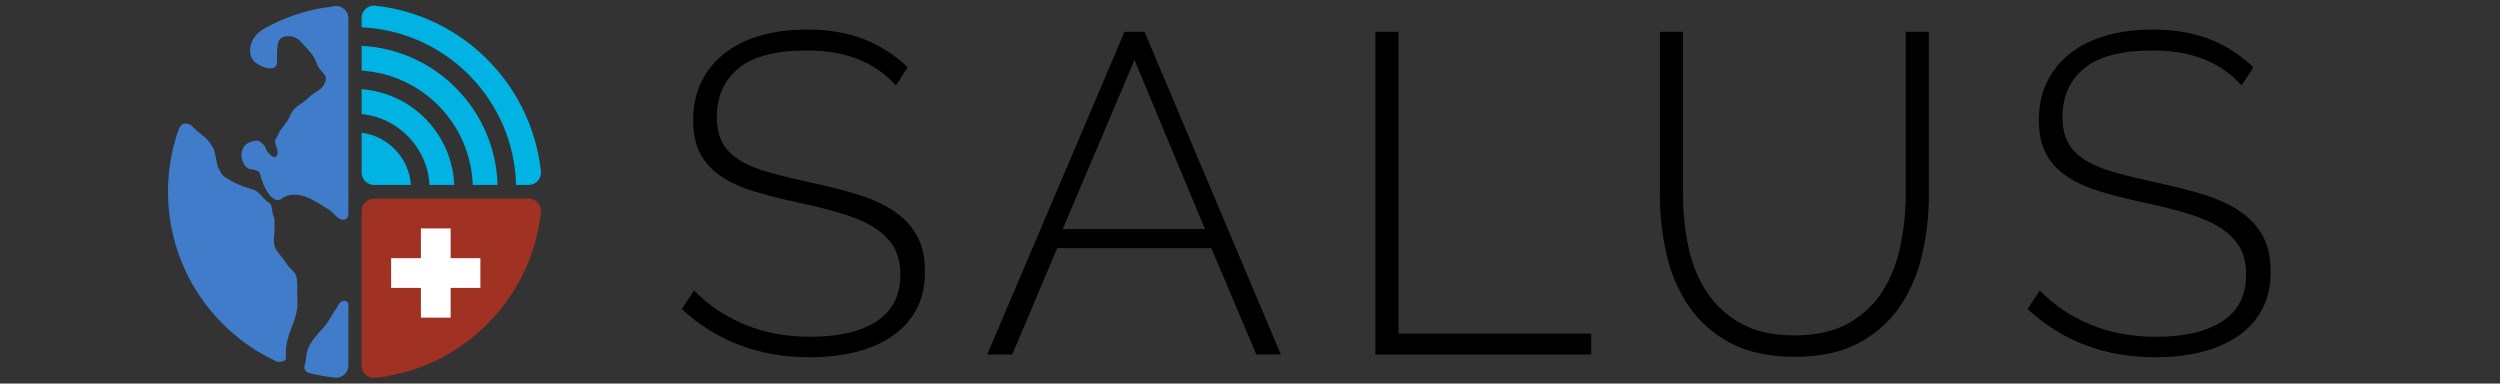 <?xml version="1.0" encoding="utf-8"?>
<!-- Generator: Adobe Illustrator 16.0.0, SVG Export Plug-In . SVG Version: 6.00 Build 0)  -->
<!DOCTYPE svg PUBLIC "-//W3C//DTD SVG 1.1//EN" "http://www.w3.org/Graphics/SVG/1.1/DTD/svg11.dtd">
<svg version="1.1" xmlns="http://www.w3.org/2000/svg" xmlns:xlink="http://www.w3.org/1999/xlink" x="0px" y="0px" width="176px"
	 height="27px" viewBox="0 0 176 27" enable-background="new 0 0 176 27" xml:space="preserve">
<rect x="0" y="0" width="176" height="27" fill="#333333" stroke="none"/>
<g id="Layer_3">
	<rect fill="none" width="176" height="27"/>
</g>
<g id="Main">
	<g>
		<g>
			<path fill="#00B3E3" d="M25.458,6.28v1.75c2.587,0.251,4.637,2.37,4.776,4.988h1.743C31.835,9.439,29.007,6.539,25.458,6.28"/>
			<path fill="#00B3E3" d="M25.458,9.342v2.808c0,0.48,0.391,0.869,0.87,0.869h2.599C28.793,11.12,27.326,9.583,25.458,9.342"/>
			<path fill="#00B3E3" d="M25.458,3.228v1.746c4.27,0.263,7.678,3.748,7.822,8.045h1.747C34.882,7.756,30.688,3.492,25.458,3.228"
				/>
			<path fill="#00B3E3" d="M38.068,11.965c-0.697-6.058-5.503-10.86-11.563-11.553C26.5,0.41,26.492,0.41,26.485,0.409
				c-0.022-0.003-0.044-0.005-0.067-0.008l-0.001,0.003c-0.028-0.005-0.06-0.011-0.089-0.011c-0.479,0-0.87,0.39-0.87,0.869v0.662
				c5.949,0.266,10.726,5.116,10.873,11.094h0.888c0.478,0,0.866-0.384,0.868-0.863c0-0.002,0.003-0.005,0.003-0.005
				C38.09,12.087,38.08,12.025,38.068,11.965"/>
			<path fill="#A03123" d="M25.458,14.852V25.74c0,0.478,0.391,0.867,0.87,0.867c0.029,0,0.061-0.005,0.089-0.01h0.001
				c0.023-0.002,0.045-0.004,0.067-0.006c0.007-0.002,0.015-0.002,0.02-0.003c6.061-0.694,10.866-5.495,11.563-11.554
				c0.012-0.06,0.021-0.121,0.021-0.184c0-0.002-0.003-0.004-0.003-0.004c-0.002-0.479-0.391-0.865-0.868-0.865H26.328
				C25.849,13.983,25.458,14.372,25.458,14.852"/>
			<polygon fill="#FFFFFF" points="29.631,18.175 27.536,18.175 27.536,20.268 29.631,20.268 29.631,22.362 31.724,22.362 
				31.724,20.268 33.82,20.268 33.82,18.175 31.724,18.175 31.724,16.082 29.631,16.082 			"/>
			<path fill="#407CCA" d="M24.237,21.184c-0.077,0-0.14,0.016-0.206,0.053c-0.144,0.084-0.207,0.251-0.296,0.383
				c-0.123,0.188-0.248,0.374-0.361,0.566c-0.171,0.284-0.346,0.584-0.576,0.843c-0.494,0.557-1.109,1.156-1.217,1.922
				c-0.032,0.223-0.04,0.479-0.117,0.688c-0.053,0.14-0.056,0.333,0.042,0.459c0.049,0.063,0.146,0.113,0.232,0.152
				c0.565,0.143,1.146,0.252,1.736,0.321c0.059,0.014,0.12,0.021,0.185,0.021V26.59c0.479,0,0.866-0.386,0.867-0.863v-0.203v-2.065
				v-1.29v-0.58c0-0.023,0.001-0.049,0.001-0.076c0-0.078-0.006-0.156-0.054-0.221C24.419,21.217,24.327,21.184,24.237,21.184"/>
			<path fill="#407CCA" d="M19.891,25.441c0.049-0.014,0.135-0.037,0.173-0.082c0.106-0.131,0.055-0.381,0.055-0.531
				c0.001-0.208,0.022-0.415,0.061-0.62c0.074-0.406,0.213-0.797,0.358-1.178c0.17-0.445,0.333-0.899,0.39-1.36
				c0.041-0.348-0.005-0.729-0.005-1.08c0-0.359,0.03-0.731-0.049-1.079c-0.073-0.33-0.262-0.436-0.479-0.666
				c-0.184-0.197-0.31-0.422-0.468-0.634c-0.243-0.326-0.509-0.54-0.611-0.948c-0.095-0.389,0.011-0.78,0.011-1.172
				c0-0.204,0.004-0.407,0-0.61c-0.004-0.215-0.113-0.318-0.144-0.515c-0.027-0.189-0.034-0.414-0.126-0.574
				c-0.067-0.12-0.217-0.179-0.309-0.258c-0.236-0.202-0.396-0.464-0.631-0.633c-0.291-0.208-0.647-0.248-0.986-0.375
				c-0.311-0.112-0.575-0.234-0.865-0.399c-0.166-0.094-0.303-0.167-0.46-0.282c-0.157-0.112-0.218-0.23-0.314-0.398
				c-0.095-0.159-0.153-0.264-0.2-0.458c-0.039-0.152-0.054-0.313-0.092-0.466c-0.056-0.208-0.071-0.436-0.155-0.635
				c-0.065-0.149-0.181-0.276-0.259-0.408c-0.197-0.323-0.513-0.539-0.801-0.771c-0.072-0.058-0.145-0.12-0.212-0.184
				c-0.165-0.159-0.308-0.342-0.539-0.403c-0.111-0.028-0.245-0.043-0.349,0.008c-0.12,0.062-0.221,0.198-0.291,0.337
				c-0.059,0.165-0.115,0.332-0.168,0.5c-0.045,0.156-0.09,0.313-0.134,0.469c-0.156,0.575-0.273,1.159-0.353,1.749
				c-0.035,0.263-0.059,0.526-0.078,0.792c-0.002,0.042-0.006,0.084-0.009,0.124c-0.017,0.269-0.025,0.539-0.025,0.807
				c0,0.049,0.004,0.097,0.004,0.144c0.002,0.172,0.005,0.34,0.014,0.511c0.006,0.124,0.017,0.247,0.024,0.37
				c0.008,0.092,0.013,0.186,0.023,0.276c0.015,0.146,0.032,0.288,0.051,0.432c0.009,0.066,0.017,0.129,0.027,0.196
				c0.023,0.162,0.05,0.321,0.079,0.481c0.008,0.037,0.014,0.072,0.021,0.107c0.821,4.21,3.646,7.698,7.444,9.44
				c0.065,0.013,0.132,0.015,0.203,0.015C19.782,25.48,19.832,25.458,19.891,25.441"/>
			<path fill="#407CCA" d="M24.526,13.766v-1.902V9.661V7.363v-2.19V3.298V1.942V1.312V1.29c0-0.477-0.384-0.864-0.867-0.87
				c-0.066,0-0.129,0.009-0.191,0.023c-0.362,0.083-0.749,0.102-1.117,0.179c-0.372,0.076-0.738,0.167-1.104,0.275
				c-0.541,0.161-1.075,0.358-1.591,0.587c-0.258,0.115-0.512,0.237-0.761,0.368c-0.288,0.15-0.557,0.308-0.774,0.52
				c-0.159,0.154-0.29,0.336-0.384,0.564c-0.18,0.445-0.216,0.928,0.112,1.341c0.307,0.383,1.658,0.938,1.652,0.089
				c0-0.376-0.009-0.78,0.037-1.135c0.028-0.23,0.082-0.412,0.28-0.566c0.119-0.089,0.302-0.102,0.441-0.117
				c0.364-0.033,0.76,0.176,0.985,0.455c0.257,0.313,0.587,0.61,0.8,0.938c0.208,0.32,0.277,0.698,0.516,0.984
				c0.247,0.299,0.492,0.436,0.33,0.856c-0.172,0.441-0.393,0.528-0.774,0.773c-0.352,0.229-0.598,0.565-0.971,0.777
				c-0.295,0.167-0.554,0.431-0.689,0.75c-0.154,0.354-0.341,0.616-0.586,0.915c-0.143,0.173-0.229,0.333-0.316,0.532
				c-0.066,0.146-0.175,0.244-0.188,0.418c-0.019,0.267,0.331,0.771,0.108,1.037c-0.234,0.277-0.665-0.305-0.754-0.483
				c-0.059-0.113-0.028-0.152-0.116-0.261c-0.04-0.048-0.092-0.099-0.139-0.139c-0.136-0.113-0.233-0.208-0.412-0.199
				c-0.298,0.012-0.7,0.157-0.879,0.427c-0.191,0.284-0.229,0.747-0.07,1.072c0.068,0.146,0.187,0.338,0.328,0.437
				c0.134,0.092,0.323,0.076,0.482,0.116c0.21,0.049,0.35,0.123,0.403,0.334c0.133,0.558,0.511,1.533,1.077,1.771
				c0.123,0.051,0.284,0.036,0.396-0.051c0.746-0.579,1.813-0.222,2.532,0.239c0.284,0.183,0.582,0.343,0.862,0.528
				c0.314,0.205,0.676,0.84,1.125,0.671c0.142-0.055,0.198-0.207,0.217-0.379v-0.508c0-0.007-0.001-0.014-0.001-0.02V13.766z"/>
		</g>
		<g id="BLACK">
			<path d="M63.071,6.015c-1.472-1.642-3.551-2.463-6.239-2.463c-2.218,0-3.834,0.421-4.847,1.264
				c-1.013,0.843-1.52,1.979-1.52,3.407c0,0.726,0.128,1.328,0.384,1.808c0.256,0.48,0.656,0.891,1.2,1.232
				c0.544,0.341,1.232,0.629,2.064,0.864c0.832,0.235,1.834,0.48,3.007,0.736c1.216,0.256,2.32,0.539,3.312,0.848
				c0.992,0.31,1.834,0.698,2.527,1.168c0.693,0.469,1.227,1.045,1.6,1.728c0.373,0.683,0.56,1.525,0.56,2.527
				c0,1.003-0.197,1.877-0.592,2.624c-0.395,0.747-0.949,1.37-1.664,1.871c-0.715,0.502-1.568,0.88-2.56,1.136
				c-0.992,0.257-2.096,0.385-3.312,0.385c-3.541,0-6.538-1.131-8.991-3.392l0.864-1.313c0.959,1.003,2.132,1.798,3.519,2.384
				c1.386,0.587,2.944,0.88,4.671,0.88c1.984,0,3.536-0.362,4.655-1.088c1.12-0.725,1.68-1.823,1.68-3.295
				c0-0.747-0.149-1.381-0.448-1.904c-0.299-0.522-0.742-0.976-1.328-1.359c-0.587-0.384-1.328-0.715-2.224-0.992
				c-0.896-0.276-1.941-0.544-3.135-0.8c-1.216-0.256-2.288-0.528-3.215-0.815c-0.928-0.288-1.707-0.65-2.336-1.088
				c-0.629-0.437-1.104-0.965-1.424-1.584c-0.32-0.618-0.479-1.396-0.479-2.335c0-1.024,0.197-1.93,0.592-2.72
				c0.395-0.789,0.944-1.456,1.647-2c0.704-0.544,1.546-0.955,2.528-1.232c0.981-0.277,2.068-0.416,3.263-0.416
				c1.472,0,2.784,0.219,3.936,0.656s2.197,1.104,3.135,2L63.071,6.015z"/>
			<path d="M79.165,2.24h1.408l9.598,22.716h-1.727l-3.167-7.486H74.429l-3.167,7.486h-1.76L79.165,2.24z M84.828,16.126
				L79.869,4.224l-5.055,11.902H84.828z"/>
			<path d="M96.826,24.956V2.24h1.631v21.245h13.566v1.472H96.826z"/>
			<path d="M126.324,23.612c1.537,0,2.811-0.288,3.824-0.864c1.014-0.575,1.813-1.332,2.4-2.271
				c0.586-0.938,1.002-2.005,1.246-3.199c0.246-1.194,0.369-2.399,0.369-3.615V2.24h1.631v11.422c0,1.515-0.164,2.965-0.496,4.351
				c-0.33,1.388-0.869,2.608-1.615,3.664s-1.717,1.893-2.912,2.512c-1.193,0.618-2.666,0.928-4.414,0.928
				c-1.814,0-3.328-0.325-4.543-0.976c-1.217-0.65-2.191-1.515-2.928-2.592s-1.26-2.299-1.568-3.664
				c-0.309-1.364-0.463-2.772-0.463-4.223V2.24h1.631v11.422c0,1.259,0.123,2.485,0.367,3.679c0.246,1.195,0.672,2.256,1.281,3.184
				c0.607,0.928,1.412,1.675,2.414,2.24C123.553,23.33,124.811,23.612,126.324,23.612z"/>
			<path d="M157.807,6.015c-1.471-1.642-3.551-2.463-6.238-2.463c-2.219,0-3.834,0.421-4.848,1.264
				c-1.014,0.843-1.52,1.979-1.52,3.407c0,0.726,0.127,1.328,0.385,1.808c0.256,0.48,0.654,0.891,1.199,1.232
				c0.543,0.341,1.232,0.629,2.063,0.864c0.832,0.235,1.836,0.48,3.008,0.736c1.217,0.256,2.32,0.539,3.313,0.848
				c0.992,0.31,1.834,0.698,2.527,1.168c0.693,0.469,1.227,1.045,1.6,1.728s0.561,1.525,0.561,2.527
				c0,1.003-0.197,1.877-0.592,2.624c-0.396,0.747-0.951,1.37-1.664,1.871c-0.715,0.502-1.568,0.88-2.561,1.136
				c-0.992,0.257-2.096,0.385-3.311,0.385c-3.541,0-6.539-1.131-8.99-3.392l0.863-1.313c0.959,1.003,2.133,1.798,3.52,2.384
				c1.387,0.587,2.943,0.88,4.672,0.88c1.982,0,3.535-0.362,4.654-1.088c1.119-0.725,1.68-1.823,1.68-3.295
				c0-0.747-0.15-1.381-0.447-1.904c-0.299-0.522-0.742-0.976-1.328-1.359c-0.588-0.384-1.328-0.715-2.225-0.992
				c-0.895-0.276-1.941-0.544-3.135-0.8c-1.217-0.256-2.287-0.528-3.215-0.815c-0.928-0.288-1.707-0.65-2.336-1.088
				c-0.629-0.437-1.104-0.965-1.424-1.584c-0.32-0.618-0.48-1.396-0.48-2.335c0-1.024,0.197-1.93,0.592-2.72
				c0.395-0.789,0.943-1.456,1.648-2c0.703-0.544,1.547-0.955,2.527-1.232c0.98-0.277,2.068-0.416,3.264-0.416
				c1.471,0,2.783,0.219,3.936,0.656c1.15,0.437,2.195,1.104,3.135,2L157.807,6.015z"/>
		</g>
		<g id="WHITE" display="none">
			<path display="inline" fill="#FFFFFF" d="M63.071,6.015c-1.472-1.642-3.551-2.463-6.239-2.463c-2.218,0-3.834,0.421-4.847,1.264
				c-1.013,0.843-1.52,1.979-1.52,3.407c0,0.726,0.128,1.328,0.384,1.808c0.256,0.48,0.656,0.891,1.2,1.232
				c0.544,0.341,1.232,0.629,2.064,0.864c0.832,0.235,1.834,0.48,3.007,0.736c1.216,0.256,2.32,0.539,3.312,0.848
				c0.992,0.31,1.834,0.698,2.527,1.168c0.693,0.469,1.227,1.045,1.6,1.728c0.373,0.683,0.56,1.525,0.56,2.527
				c0,1.003-0.197,1.877-0.592,2.624c-0.395,0.747-0.949,1.37-1.664,1.871c-0.715,0.502-1.568,0.88-2.56,1.136
				c-0.992,0.257-2.096,0.385-3.312,0.385c-3.541,0-6.538-1.131-8.991-3.392l0.864-1.313c0.959,1.003,2.132,1.798,3.519,2.384
				c1.386,0.587,2.944,0.88,4.671,0.88c1.984,0,3.536-0.362,4.655-1.088c1.12-0.725,1.68-1.823,1.68-3.295
				c0-0.747-0.149-1.381-0.448-1.904c-0.299-0.522-0.742-0.976-1.328-1.359c-0.587-0.384-1.328-0.715-2.224-0.992
				c-0.896-0.276-1.941-0.544-3.135-0.8c-1.216-0.256-2.288-0.528-3.215-0.815c-0.928-0.288-1.707-0.65-2.336-1.088
				c-0.629-0.437-1.104-0.965-1.424-1.584c-0.32-0.618-0.479-1.396-0.479-2.335c0-1.024,0.197-1.93,0.592-2.72
				c0.395-0.789,0.944-1.456,1.647-2c0.704-0.544,1.546-0.955,2.528-1.232c0.981-0.277,2.068-0.416,3.263-0.416
				c1.472,0,2.784,0.219,3.936,0.656s2.197,1.104,3.135,2L63.071,6.015z"/>
			<path display="inline" fill="#FFFFFF" d="M79.165,2.24h1.408l9.598,22.716h-1.727l-3.167-7.486H74.429l-3.167,7.486h-1.76
				L79.165,2.24z M84.828,16.126L79.869,4.224l-5.055,11.902H84.828z"/>
			<path display="inline" fill="#FFFFFF" d="M96.826,24.956V2.24h1.631v21.245h13.566v1.472H96.826z"/>
			<path display="inline" fill="#FFFFFF" d="M126.324,23.612c1.537,0,2.811-0.288,3.824-0.864c1.014-0.575,1.813-1.332,2.4-2.271
				c0.586-0.938,1.002-2.005,1.246-3.199c0.246-1.194,0.369-2.399,0.369-3.615V2.24h1.631v11.422c0,1.515-0.164,2.965-0.496,4.351
				c-0.33,1.388-0.869,2.608-1.615,3.664s-1.717,1.893-2.912,2.512c-1.193,0.618-2.666,0.928-4.414,0.928
				c-1.814,0-3.328-0.325-4.543-0.976c-1.217-0.65-2.191-1.515-2.928-2.592s-1.26-2.299-1.568-3.664
				c-0.309-1.364-0.463-2.772-0.463-4.223V2.24h1.631v11.422c0,1.259,0.123,2.485,0.367,3.679c0.246,1.195,0.672,2.256,1.281,3.184
				c0.607,0.928,1.412,1.675,2.414,2.24C123.553,23.33,124.811,23.612,126.324,23.612z"/>
			<path display="inline" fill="#FFFFFF" d="M157.807,6.015c-1.471-1.642-3.551-2.463-6.238-2.463c-2.219,0-3.834,0.421-4.848,1.264
				c-1.014,0.843-1.52,1.979-1.52,3.407c0,0.726,0.127,1.328,0.385,1.808c0.256,0.48,0.654,0.891,1.199,1.232
				c0.543,0.341,1.232,0.629,2.063,0.864c0.832,0.235,1.836,0.48,3.008,0.736c1.217,0.256,2.32,0.539,3.313,0.848
				c0.992,0.31,1.834,0.698,2.527,1.168c0.693,0.469,1.227,1.045,1.6,1.728s0.561,1.525,0.561,2.527
				c0,1.003-0.197,1.877-0.592,2.624c-0.396,0.747-0.951,1.37-1.664,1.871c-0.715,0.502-1.568,0.88-2.561,1.136
				c-0.992,0.257-2.096,0.385-3.311,0.385c-3.541,0-6.539-1.131-8.99-3.392l0.863-1.313c0.959,1.003,2.133,1.798,3.52,2.384
				c1.387,0.587,2.943,0.88,4.672,0.88c1.982,0,3.535-0.362,4.654-1.088c1.119-0.725,1.68-1.823,1.68-3.295
				c0-0.747-0.15-1.381-0.447-1.904c-0.299-0.522-0.742-0.976-1.328-1.359c-0.588-0.384-1.328-0.715-2.225-0.992
				c-0.895-0.276-1.941-0.544-3.135-0.8c-1.217-0.256-2.287-0.528-3.215-0.815c-0.928-0.288-1.707-0.65-2.336-1.088
				c-0.629-0.437-1.104-0.965-1.424-1.584c-0.32-0.618-0.48-1.396-0.48-2.335c0-1.024,0.197-1.93,0.592-2.72
				c0.395-0.789,0.943-1.456,1.648-2c0.703-0.544,1.547-0.955,2.527-1.232c0.98-0.277,2.068-0.416,3.264-0.416
				c1.471,0,2.783,0.219,3.936,0.656c1.15,0.437,2.195,1.104,3.135,2L157.807,6.015z"/>
		</g>
		<g id="COLORED" display="none">
			<path display="inline" fill="#A03123" d="M63.071,6.015c-1.472-1.642-3.551-2.463-6.239-2.463c-2.218,0-3.834,0.421-4.847,1.264
				c-1.013,0.843-1.52,1.979-1.52,3.407c0,0.726,0.128,1.328,0.384,1.808c0.256,0.48,0.656,0.891,1.2,1.232
				c0.544,0.341,1.232,0.629,2.064,0.864c0.832,0.235,1.834,0.48,3.007,0.736c1.216,0.256,2.32,0.539,3.312,0.848
				c0.992,0.31,1.834,0.698,2.527,1.168c0.693,0.469,1.227,1.045,1.6,1.728c0.373,0.683,0.56,1.525,0.56,2.527
				c0,1.003-0.197,1.877-0.592,2.624c-0.395,0.747-0.949,1.37-1.664,1.871c-0.715,0.502-1.568,0.88-2.56,1.136
				c-0.992,0.257-2.096,0.385-3.312,0.385c-3.541,0-6.538-1.131-8.991-3.392l0.864-1.313c0.959,1.003,2.132,1.798,3.519,2.384
				c1.386,0.587,2.944,0.88,4.671,0.88c1.984,0,3.536-0.362,4.655-1.088c1.12-0.725,1.68-1.823,1.68-3.295
				c0-0.747-0.149-1.381-0.448-1.904c-0.299-0.522-0.742-0.976-1.328-1.359c-0.587-0.384-1.328-0.715-2.224-0.992
				c-0.896-0.276-1.941-0.544-3.135-0.8c-1.216-0.256-2.288-0.528-3.215-0.815c-0.928-0.288-1.707-0.65-2.336-1.088
				c-0.629-0.437-1.104-0.965-1.424-1.584c-0.32-0.618-0.479-1.396-0.479-2.335c0-1.024,0.197-1.93,0.592-2.72
				c0.395-0.789,0.944-1.456,1.647-2c0.704-0.544,1.546-0.955,2.528-1.232c0.981-0.277,2.068-0.416,3.263-0.416
				c1.472,0,2.784,0.219,3.936,0.656s2.197,1.104,3.135,2L63.071,6.015z"/>
			<path display="inline" fill="#A03123" d="M79.165,2.24h1.408l9.598,22.716h-1.727l-3.167-7.486H74.429l-3.167,7.486h-1.76
				L79.165,2.24z M84.828,16.126L79.869,4.224l-5.055,11.902H84.828z"/>
			<path display="inline" fill="#A03123" d="M96.826,24.956V2.24h1.631v21.245h13.566v1.472H96.826z"/>
			<path display="inline" fill="#A03123" d="M126.324,23.612c1.537,0,2.811-0.288,3.824-0.864c1.014-0.575,1.813-1.332,2.4-2.271
				c0.586-0.938,1.002-2.005,1.246-3.199c0.246-1.194,0.369-2.399,0.369-3.615V2.24h1.631v11.422c0,1.515-0.164,2.965-0.496,4.351
				c-0.33,1.388-0.869,2.608-1.615,3.664s-1.717,1.893-2.912,2.512c-1.193,0.618-2.666,0.928-4.414,0.928
				c-1.814,0-3.328-0.325-4.543-0.976c-1.217-0.65-2.191-1.515-2.928-2.592s-1.26-2.299-1.568-3.664
				c-0.309-1.364-0.463-2.772-0.463-4.223V2.24h1.631v11.422c0,1.259,0.123,2.485,0.367,3.679c0.246,1.195,0.672,2.256,1.281,3.184
				c0.607,0.928,1.412,1.675,2.414,2.24C123.553,23.33,124.811,23.612,126.324,23.612z"/>
			<path display="inline" fill="#A03123" d="M157.807,6.015c-1.471-1.642-3.551-2.463-6.238-2.463c-2.219,0-3.834,0.421-4.848,1.264
				c-1.014,0.843-1.52,1.979-1.52,3.407c0,0.726,0.127,1.328,0.385,1.808c0.256,0.48,0.654,0.891,1.199,1.232
				c0.543,0.341,1.232,0.629,2.063,0.864c0.832,0.235,1.836,0.48,3.008,0.736c1.217,0.256,2.32,0.539,3.313,0.848
				c0.992,0.31,1.834,0.698,2.527,1.168c0.693,0.469,1.227,1.045,1.6,1.728s0.561,1.525,0.561,2.527
				c0,1.003-0.197,1.877-0.592,2.624c-0.396,0.747-0.951,1.37-1.664,1.871c-0.715,0.502-1.568,0.88-2.561,1.136
				c-0.992,0.257-2.096,0.385-3.311,0.385c-3.541,0-6.539-1.131-8.99-3.392l0.863-1.313c0.959,1.003,2.133,1.798,3.52,2.384
				c1.387,0.587,2.943,0.88,4.672,0.88c1.982,0,3.535-0.362,4.654-1.088c1.119-0.725,1.68-1.823,1.68-3.295
				c0-0.747-0.15-1.381-0.447-1.904c-0.299-0.522-0.742-0.976-1.328-1.359c-0.588-0.384-1.328-0.715-2.225-0.992
				c-0.895-0.276-1.941-0.544-3.135-0.8c-1.217-0.256-2.287-0.528-3.215-0.815c-0.928-0.288-1.707-0.65-2.336-1.088
				c-0.629-0.437-1.104-0.965-1.424-1.584c-0.32-0.618-0.48-1.396-0.48-2.335c0-1.024,0.197-1.93,0.592-2.72
				c0.395-0.789,0.943-1.456,1.648-2c0.703-0.544,1.547-0.955,2.527-1.232c0.98-0.277,2.068-0.416,3.264-0.416
				c1.471,0,2.783,0.219,3.936,0.656c1.15,0.437,2.195,1.104,3.135,2L157.807,6.015z"/>
		</g>
	</g>
	<g>
	</g>
	<g>
	</g>
	<g>
	</g>
	<g>
	</g>
	<g>
	</g>
	<g>
	</g>
</g>
</svg>
